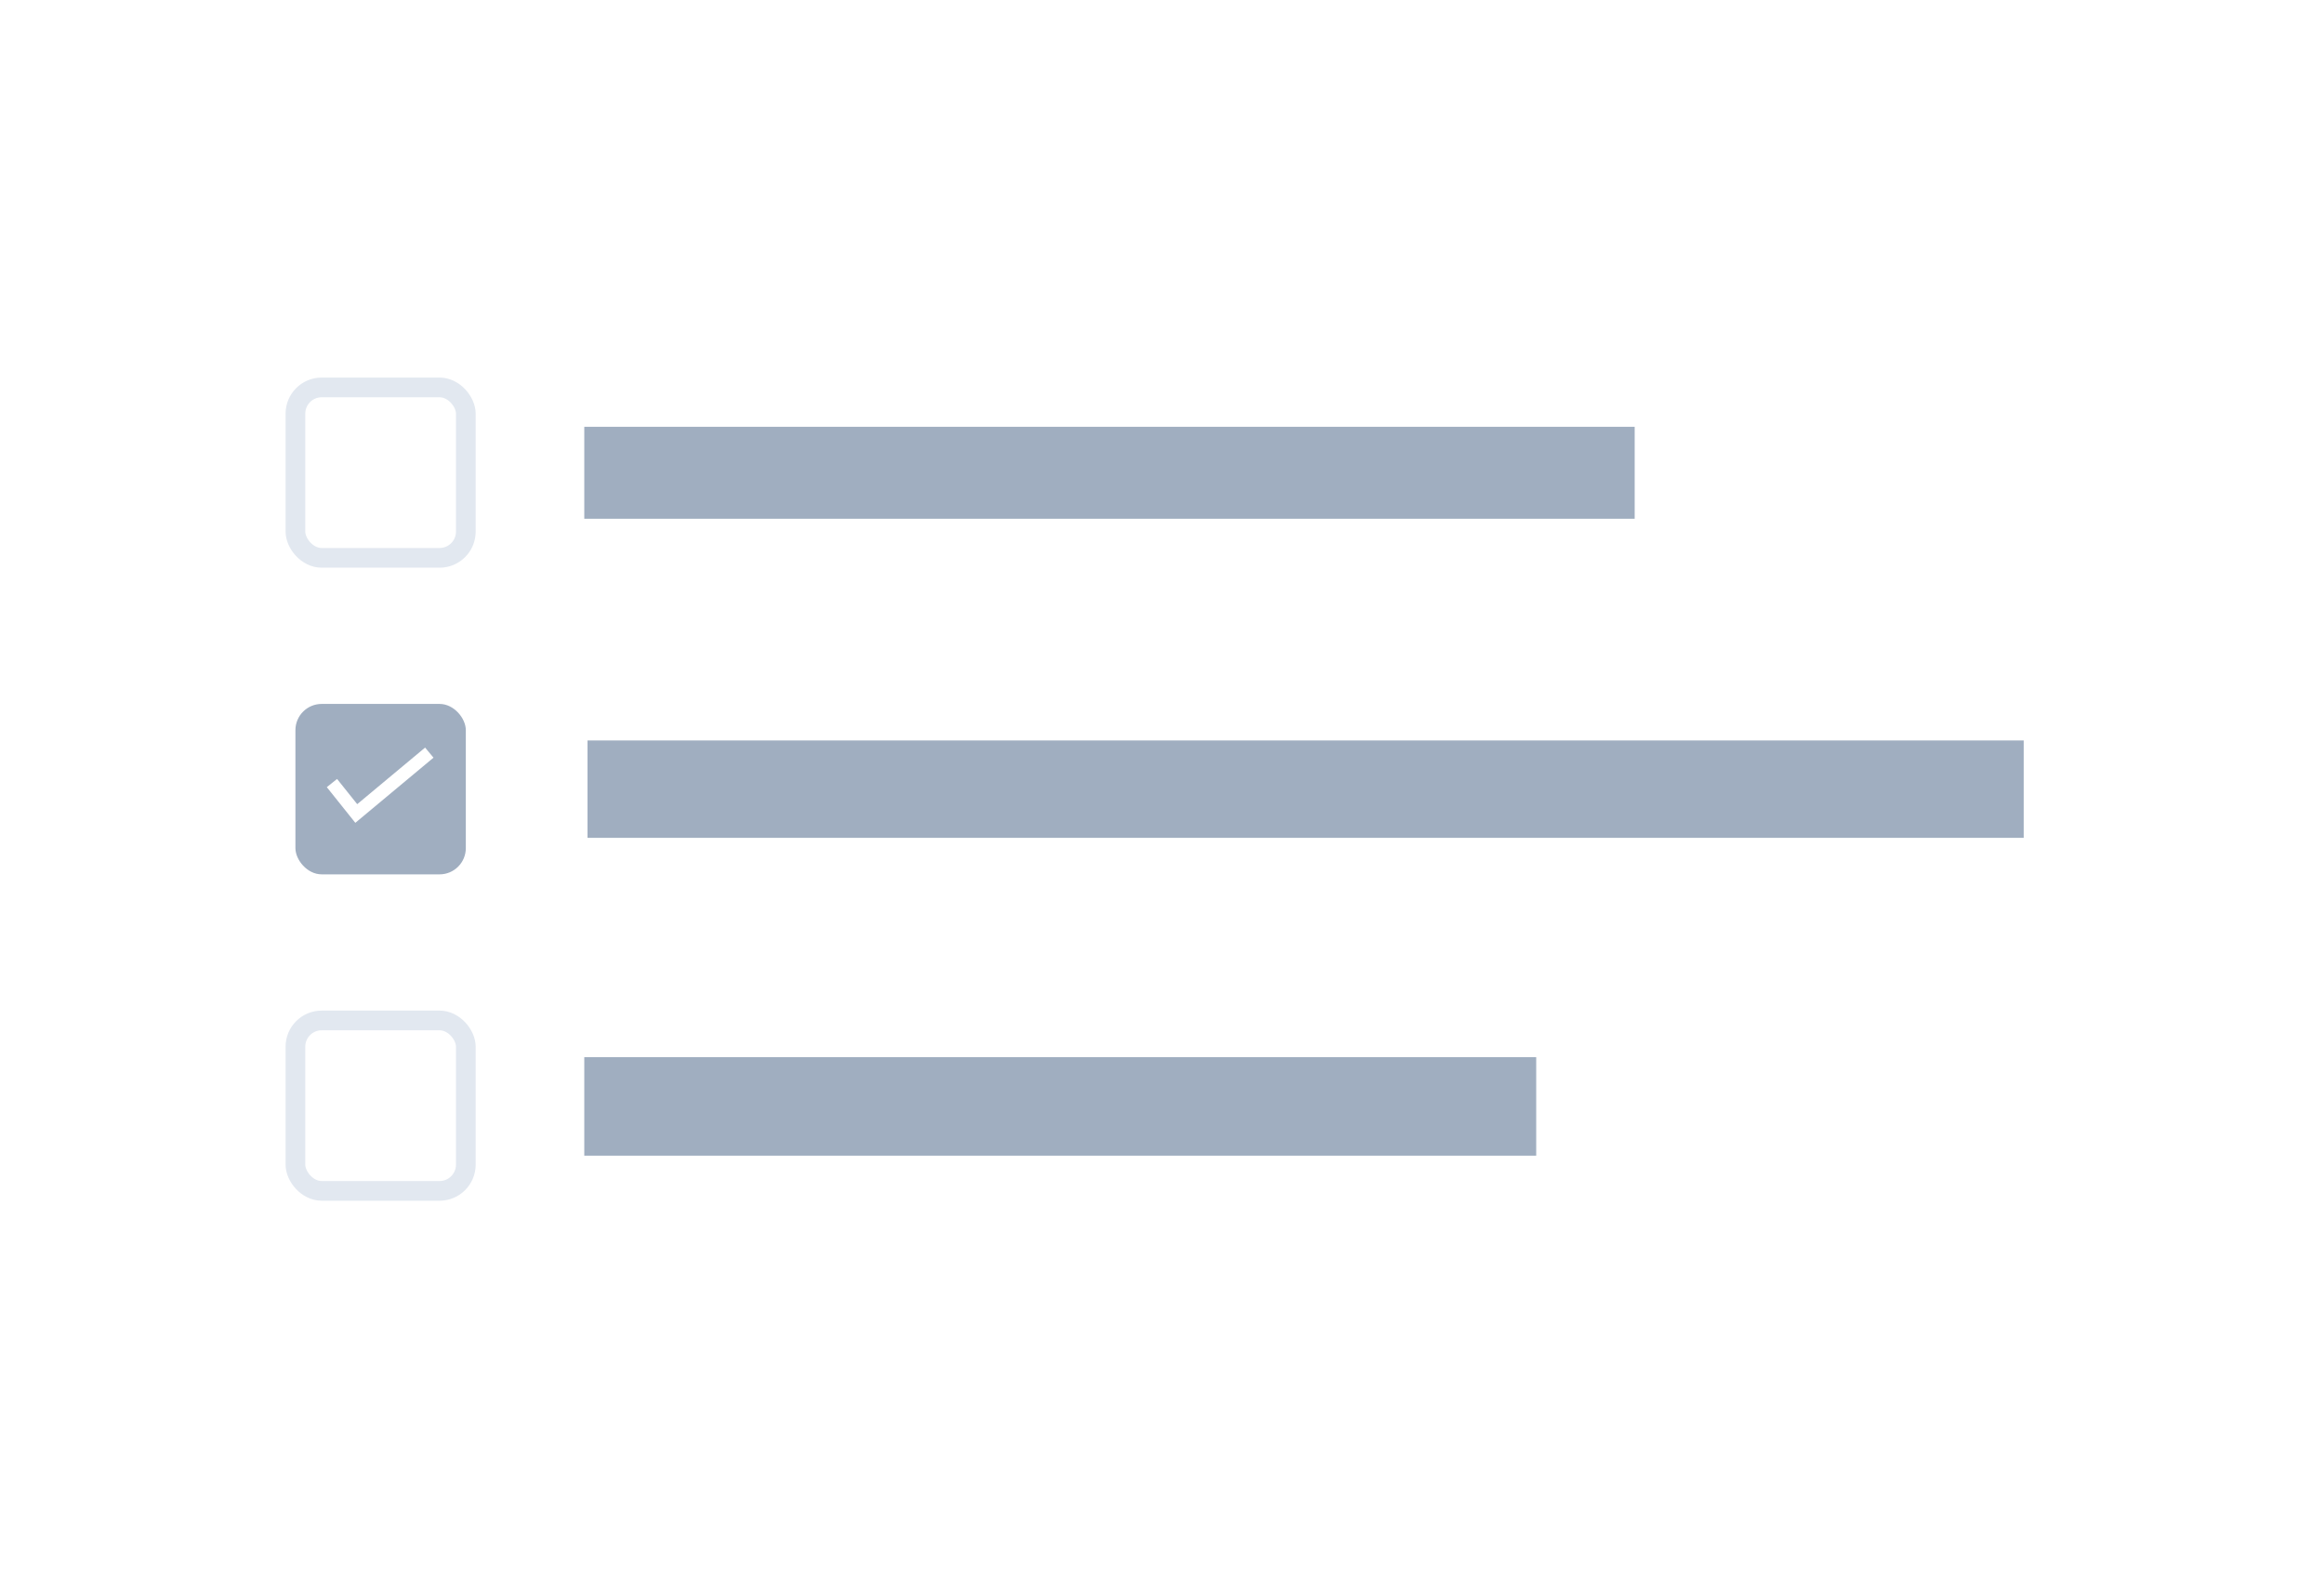 <svg width="354" height="240" viewBox="0 0 354 240" fill="none" xmlns="http://www.w3.org/2000/svg">
<rect width="354" height="240" fill="white"/>
<rect x="45" y="59" width="25.955" height="25.955" rx="4" stroke="#E2E8F0" stroke-width="3"/>
<rect x="45" y="107.202" width="25.955" height="25.955" rx="4" fill="#A0AEC0"/>
<path d="M50.562 119.253L54.269 123.888L65.393 114.618" stroke="white" stroke-width="2"/>
<rect x="45" y="155.405" width="25.955" height="25.955" rx="4" stroke="#E2E8F0" stroke-width="3"/>
<rect x="89" y="65" width="160" height="14" fill="#A0AEC0"/>
<rect x="89.494" y="112.764" width="218.764" height="14.832" fill="#A0AEC0"/>
<rect x="89" y="161" width="145" height="15" fill="#A0AEC0"/>
</svg>
